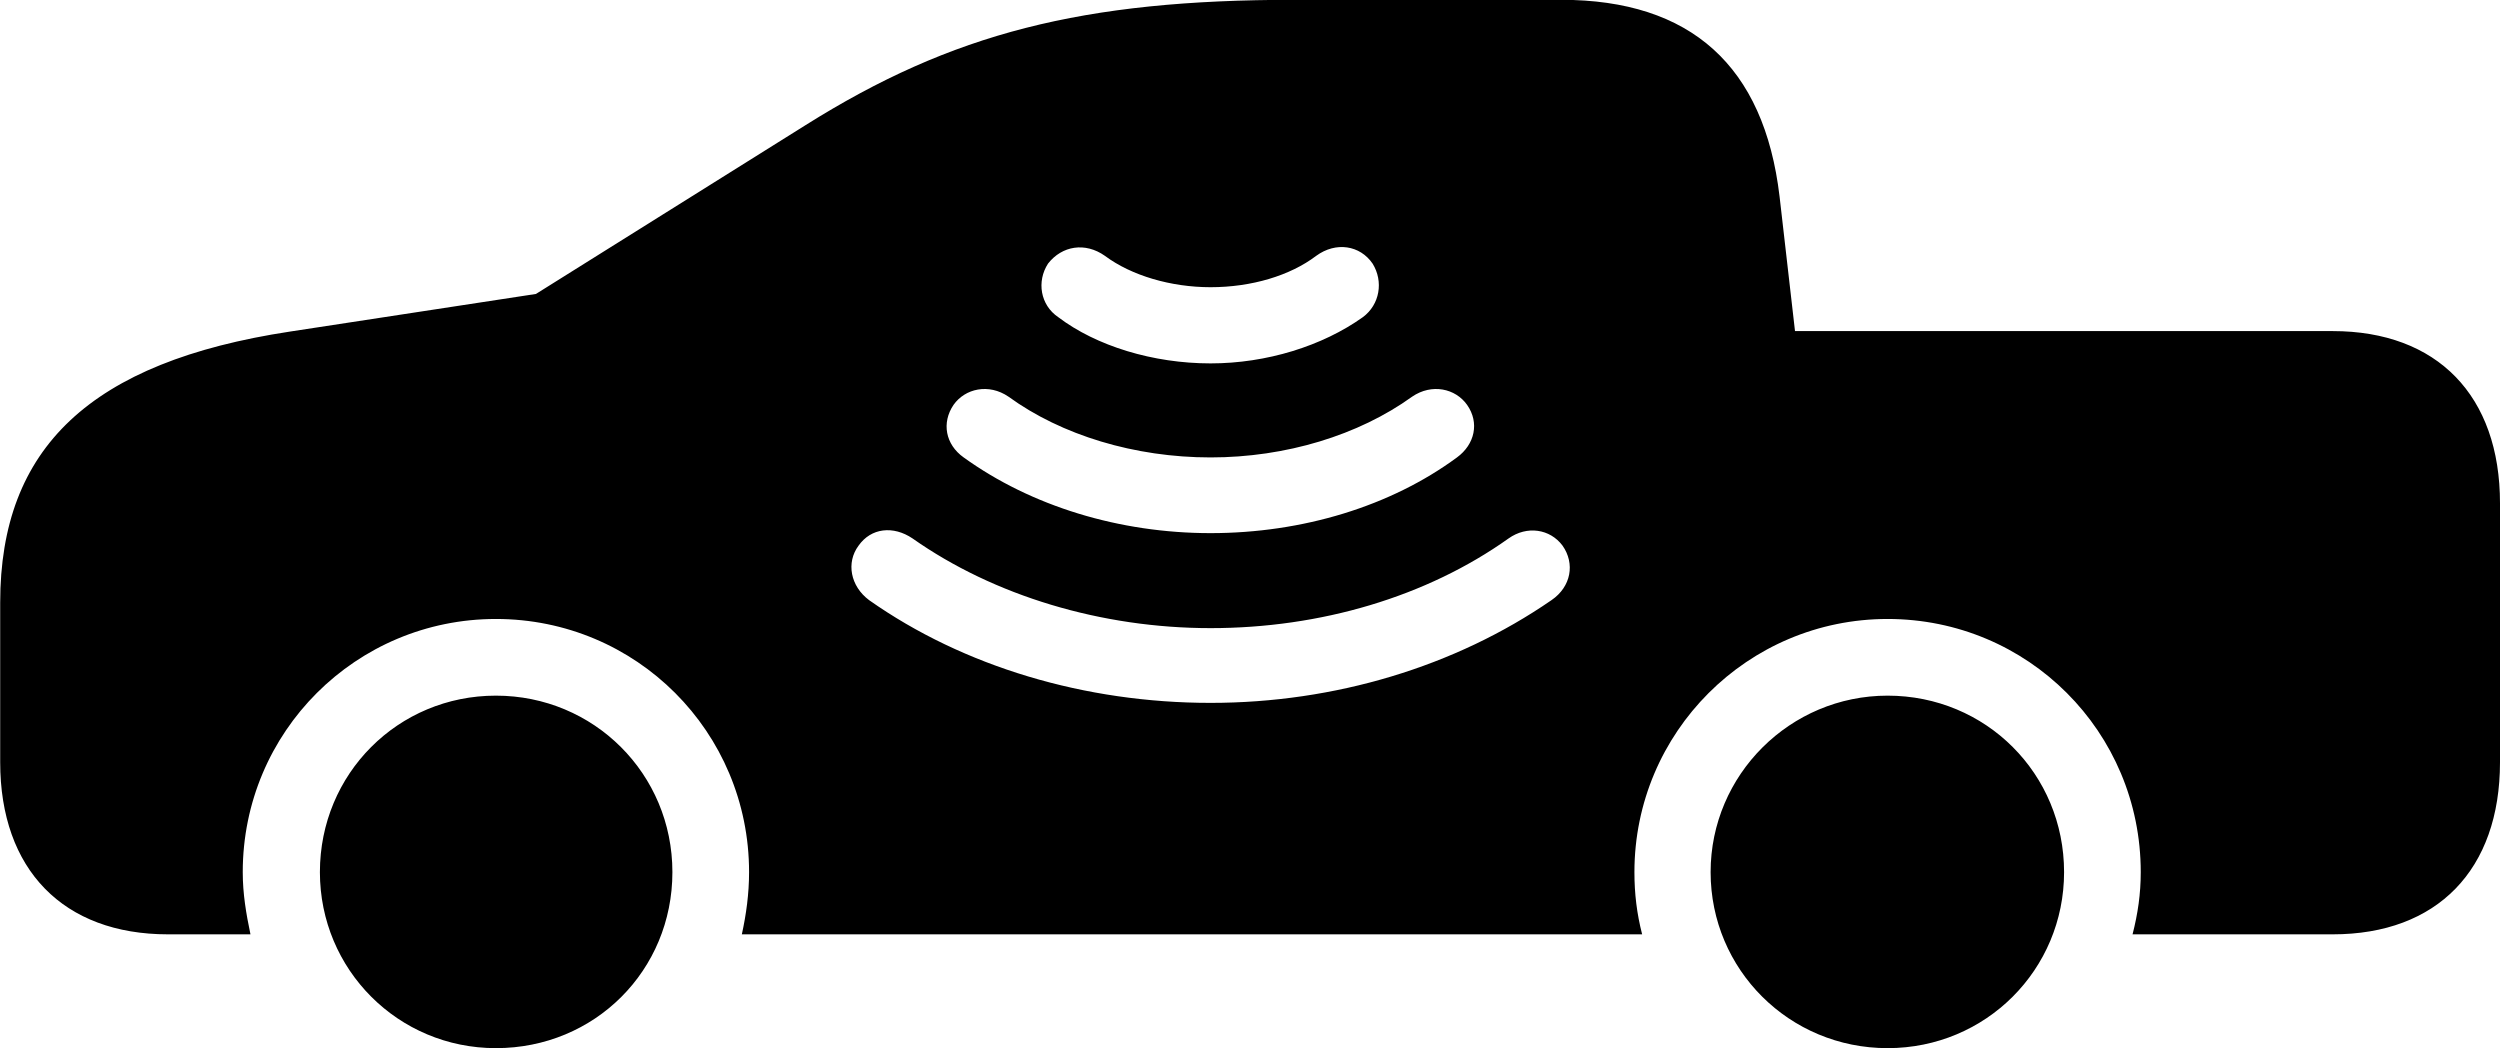 
<svg
    viewBox="0 0 51.844 21.738"
    xmlns="http://www.w3.org/2000/svg"
>
    <path
        fill="inherit"
        d="M3.484 19.376H5.194C5.104 18.946 5.034 18.536 5.034 18.086C5.034 15.176 7.384 12.836 10.284 12.836C13.194 12.836 15.534 15.176 15.534 18.086C15.534 18.536 15.474 18.966 15.384 19.376H34.054C33.944 18.946 33.894 18.536 33.894 18.086C33.894 15.186 36.244 12.836 39.144 12.836C42.054 12.836 44.394 15.176 44.394 18.086C44.394 18.536 44.334 18.946 44.224 19.376H48.374C50.544 19.376 51.844 18.036 51.844 15.806V10.436C51.844 8.206 50.544 6.866 48.374 6.866H37.224L36.904 4.076C36.584 1.366 35.064 -0.004 32.374 -0.004H26.854C22.454 -0.004 19.744 0.686 16.704 2.596L11.114 6.096L6.014 6.876C1.874 7.506 0.004 9.286 0.004 12.496V15.806C0.004 18.036 1.314 19.376 3.484 19.376ZM25.104 7.536C23.914 7.536 22.734 7.176 21.944 6.576C21.574 6.326 21.494 5.836 21.734 5.466C22.024 5.096 22.504 5.016 22.914 5.306C23.464 5.716 24.284 5.956 25.104 5.956C25.954 5.956 26.754 5.716 27.294 5.306C27.704 5.006 28.204 5.086 28.464 5.466C28.694 5.836 28.614 6.316 28.264 6.576C27.424 7.176 26.264 7.536 25.104 7.536ZM25.104 11.056C23.214 11.056 21.384 10.496 19.984 9.486C19.604 9.216 19.524 8.766 19.774 8.396C20.014 8.056 20.504 7.946 20.914 8.226C22.014 9.026 23.534 9.486 25.104 9.486C26.664 9.486 28.174 9.026 29.284 8.226C29.694 7.946 30.184 8.056 30.424 8.396C30.684 8.766 30.584 9.216 30.214 9.486C28.844 10.496 27.014 11.056 25.104 11.056ZM25.104 14.576C22.504 14.576 19.984 13.826 18.024 12.446C17.634 12.156 17.544 11.666 17.804 11.316C18.064 10.946 18.524 10.896 18.924 11.166C20.614 12.356 22.844 13.026 25.104 13.026C27.384 13.026 29.584 12.376 31.284 11.166C31.664 10.896 32.144 10.966 32.404 11.316C32.664 11.686 32.584 12.166 32.174 12.446C30.174 13.826 27.674 14.576 25.104 14.576ZM10.284 21.736C12.334 21.736 13.944 20.126 13.944 18.086C13.944 16.046 12.314 14.426 10.284 14.426C8.254 14.426 6.634 16.046 6.634 18.086C6.634 20.106 8.254 21.736 10.284 21.736ZM39.144 21.736C41.184 21.736 42.804 20.106 42.804 18.086C42.804 16.046 41.184 14.426 39.144 14.426C37.124 14.426 35.474 16.066 35.474 18.086C35.474 20.106 37.104 21.736 39.144 21.736Z"
        fillRule="evenodd"
        clipRule="evenodd"
    />
</svg>
        